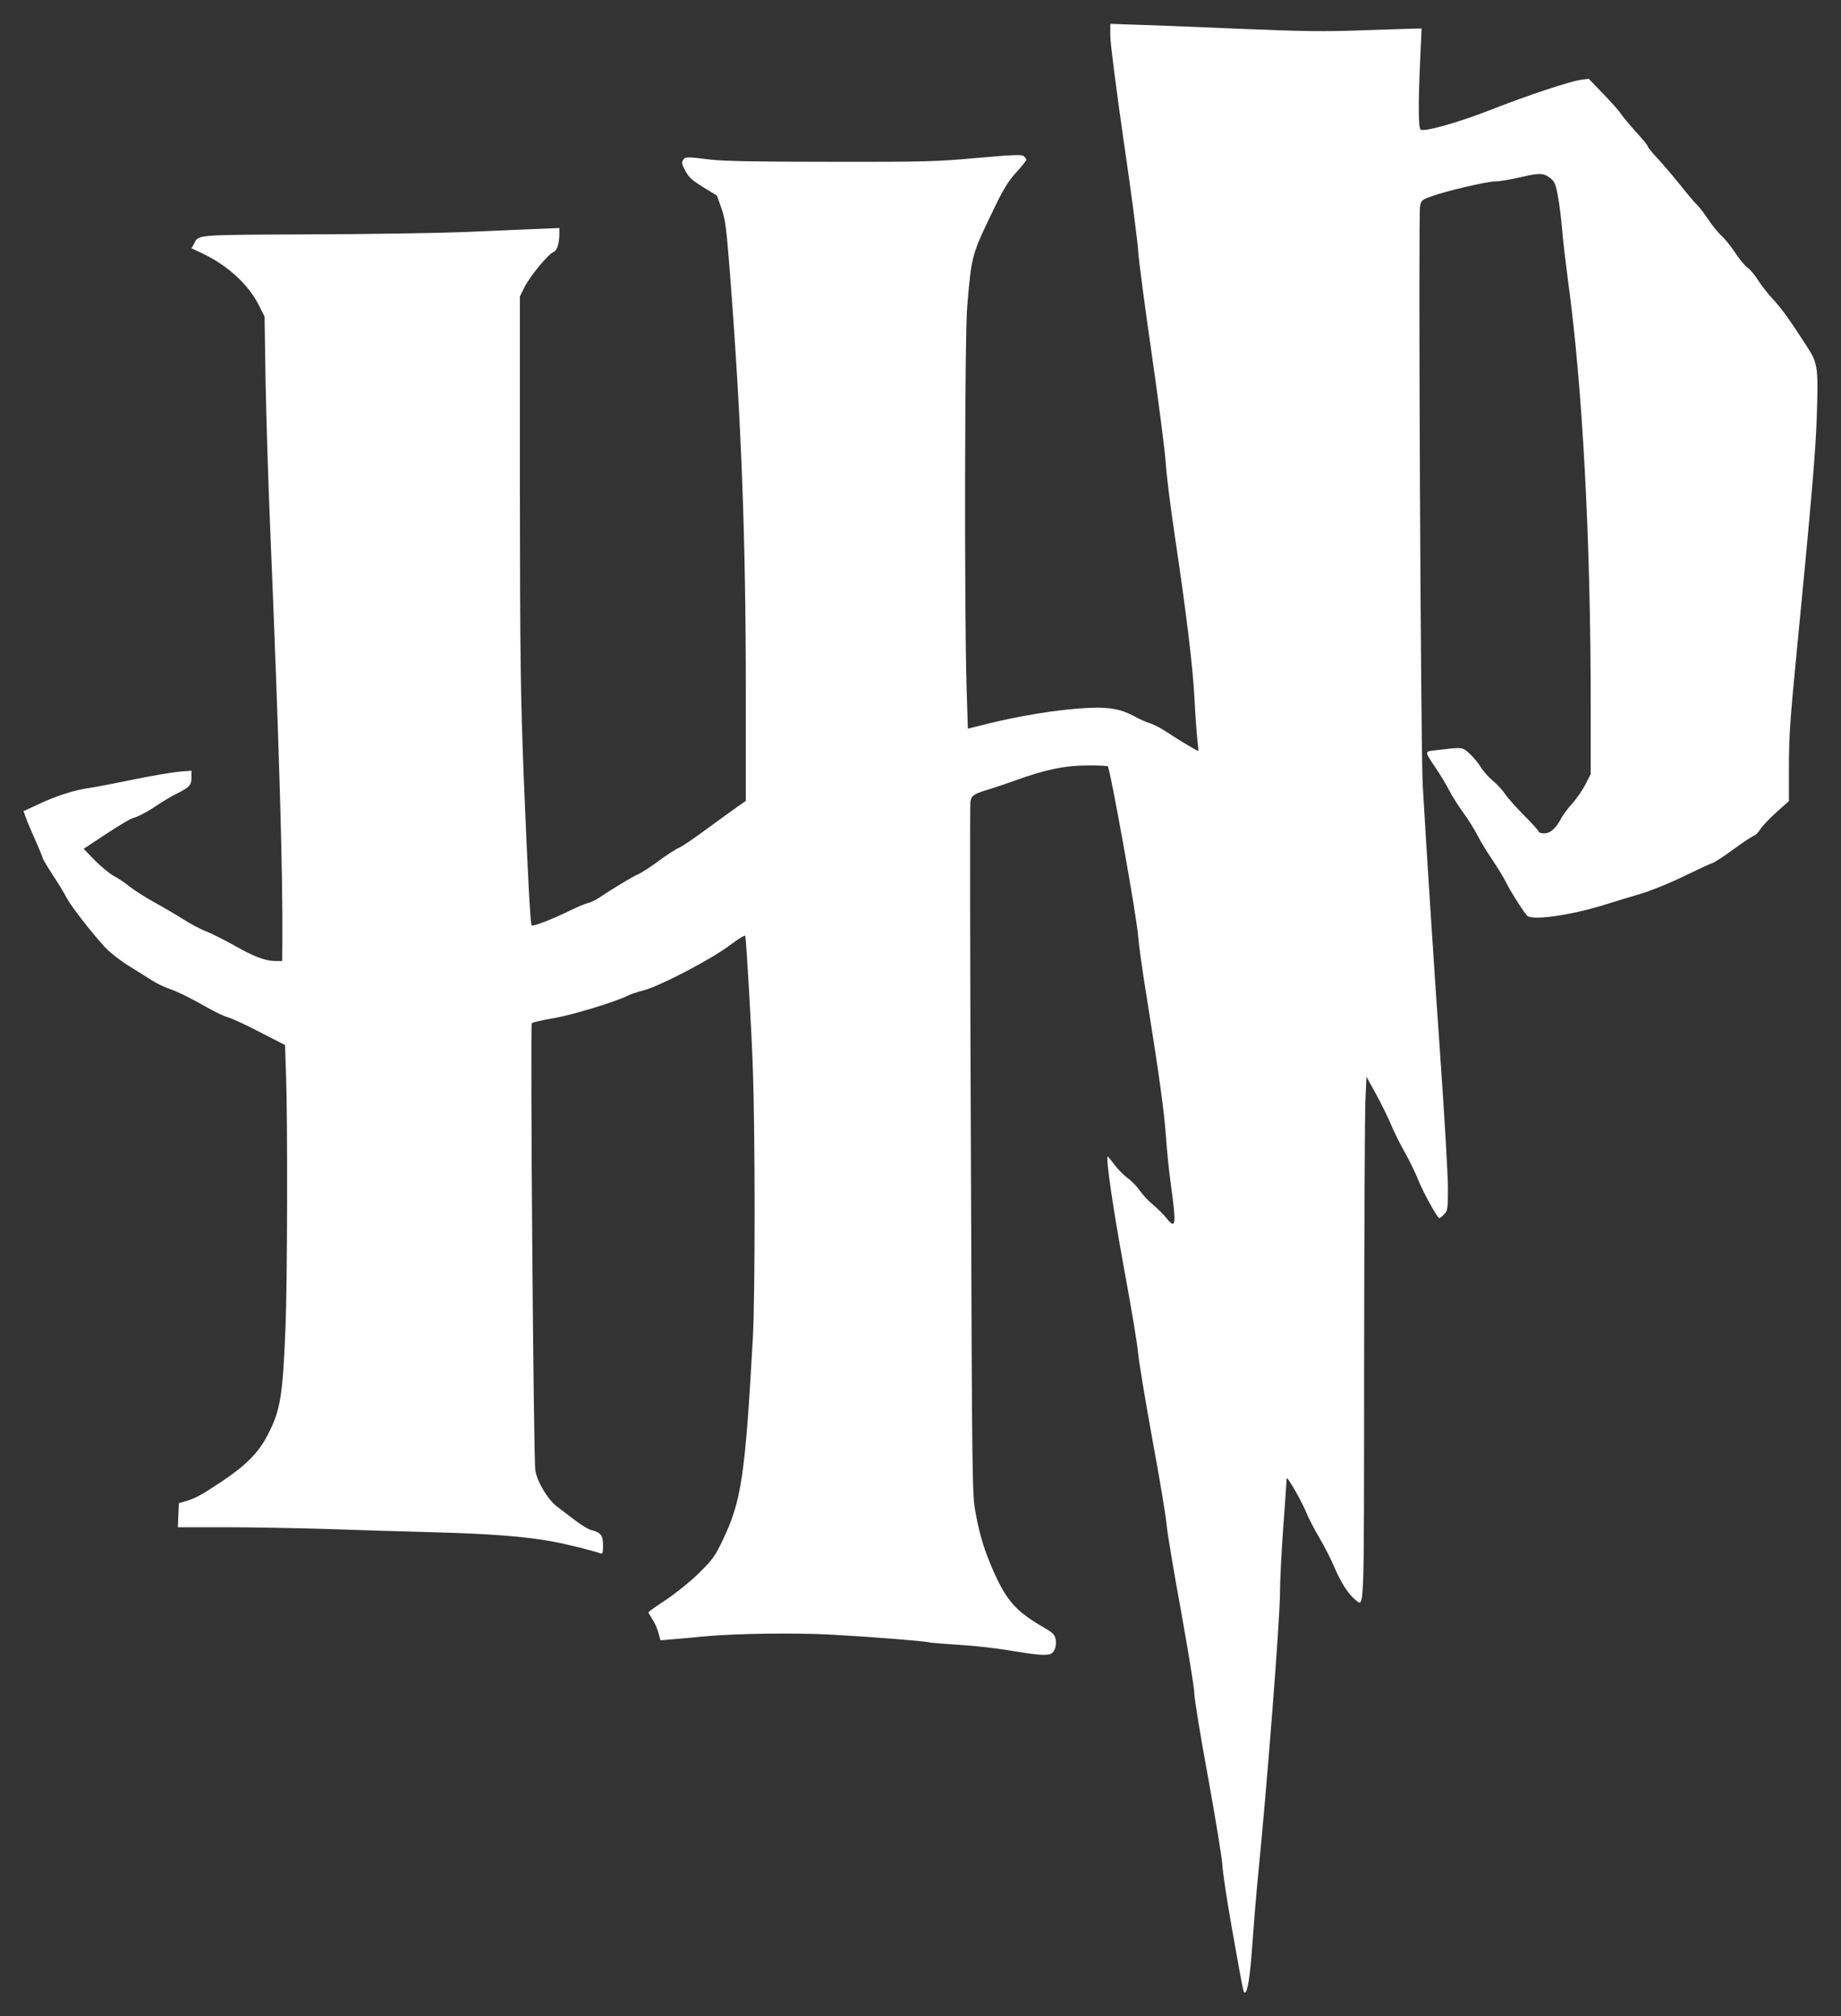 <?xml version="1.0" standalone="no"?>
<!DOCTYPE svg PUBLIC "-//W3C//DTD SVG 20010904//EN"
 "http://www.w3.org/TR/2001/REC-SVG-20010904/DTD/svg10.dtd">
<svg version="1.0" xmlns="http://www.w3.org/2000/svg"
 width="1096pt" height="1200pt" viewBox="0 0 1096 1200"
 preserveAspectRatio="xMidYMid meet">
<rect x="0" y="0" width="1096" height="1200" fill="#333333" stroke="none"/>
<g transform="translate(0,1200) scale(0.1,-0.1)"
fill="#fff" stroke="none">
<path d="M6610 11785 c0 -41 36 -322 80 -627 45 -304 83 -598 86 -653 3 -55
40 -332 81 -615 41 -283 78 -573 83 -645 4 -71 29 -267 54 -435 70 -469 106
-768 117 -965 5 -99 13 -210 17 -247 5 -38 7 -68 6 -68 -7 0 -135 77 -188 113
-33 22 -78 46 -100 52 -23 7 -61 24 -86 38 -81 45 -150 59 -268 54 -183 -7
-434 -48 -658 -106 l-72 -18 -8 256 c-13 450 -11 2087 4 2256 26 308 26 308
161 586 54 113 84 161 131 213 33 36 60 70 60 75 0 5 -7 14 -16 22 -12 10 -62
8 -277 -11 -242 -22 -309 -24 -872 -23 -434 0 -640 4 -715 13 -143 18 -151 18
-164 -3 -9 -14 -6 -27 14 -64 20 -38 41 -57 106 -97 l82 -50 27 -76 c23 -66
29 -111 50 -380 68 -877 95 -1577 95 -2491 l0 -656 -56 -39 c-30 -21 -112 -81
-182 -132 -69 -51 -141 -100 -160 -108 -19 -8 -74 -43 -122 -79 -48 -36 -103
-71 -122 -79 -33 -14 -154 -87 -231 -139 -21 -14 -51 -29 -68 -32 -16 -4 -69
-26 -117 -50 -94 -46 -210 -91 -217 -83 -8 8 -24 316 -47 883 -19 490 -22 704
-23 1710 l0 1150 27 55 c33 66 142 198 173 210 22 9 35 49 35 114 l0 29 -167
-7 c-93 -4 -283 -12 -423 -18 -140 -5 -544 -12 -898 -13 -690 -3 -659 -1 -687
-56 l-15 -27 64 -30 c149 -70 274 -184 336 -307 l35 -69 6 -385 c4 -212 16
-611 28 -886 53 -1284 75 -2031 72 -2452 l-1 -113 -42 0 c-60 1 -128 27 -244
93 -55 31 -129 68 -163 82 -35 13 -97 46 -139 73 -43 27 -121 73 -174 102 -53
29 -118 71 -145 92 -26 22 -68 50 -93 63 -25 13 -76 55 -114 93 l-68 70 132
87 c73 48 144 91 159 95 38 11 87 37 151 80 30 21 80 50 110 65 78 39 90 52
90 98 l0 40 -75 -6 c-41 -4 -166 -25 -277 -48 -112 -23 -230 -46 -263 -50 -87
-13 -187 -45 -292 -94 l-93 -43 14 -39 c7 -21 32 -78 54 -128 22 -49 43 -100
46 -112 4 -11 32 -58 62 -104 30 -45 66 -104 79 -130 26 -50 148 -208 232
-299 28 -30 91 -79 140 -109 48 -30 111 -69 139 -87 28 -18 72 -39 98 -48 55
-19 121 -51 236 -116 47 -27 100 -51 117 -55 18 -4 102 -42 186 -86 l154 -79
6 -182 c10 -269 8 -1218 -3 -1493 -17 -419 -30 -498 -107 -647 -54 -105 -131
-182 -279 -280 -114 -76 -153 -97 -209 -113 l-40 -12 -3 -72 -3 -71 278 0
c153 0 420 -5 593 -10 173 -6 468 -15 655 -20 336 -9 540 -25 705 -55 82 -15
246 -56 283 -70 15 -6 17 0 17 48 0 59 -13 76 -72 91 -15 3 -55 28 -90 54 -35
26 -85 65 -113 86 -55 42 -118 148 -128 215 -11 67 -31 2651 -21 2661 5 5 64
19 132 30 110 19 369 98 442 135 14 8 55 21 90 30 98 25 409 188 515 269 56
42 91 63 92 55 7 -46 35 -518 44 -764 15 -382 15 -1365 1 -1630 -46 -821 -68
-971 -181 -1205 -44 -93 -61 -115 -138 -191 -48 -48 -136 -119 -195 -159 -60
-39 -108 -74 -108 -76 0 -3 11 -21 24 -42 14 -20 30 -57 36 -81 l12 -44 81 7
c45 3 125 11 177 16 180 17 531 23 755 11 223 -12 557 -38 585 -46 9 -3 90 -9
180 -15 91 -5 230 -21 310 -35 148 -25 205 -30 235 -19 23 9 37 50 29 89 -5
26 -17 38 -71 69 -163 94 -220 158 -297 331 -56 127 -82 212 -108 350 -20 108
-21 143 -28 2155 -5 1125 -6 2060 -3 2078 6 37 22 48 108 73 33 10 105 34 160
54 176 64 295 89 427 89 64 1 119 -2 123 -5 15 -16 174 -902 181 -1014 3 -44
25 -204 50 -355 76 -476 104 -680 115 -830 5 -80 18 -208 29 -285 34 -252 31
-277 -28 -202 -17 20 -51 54 -76 75 -25 20 -61 58 -79 84 -18 26 -52 61 -75
77 -23 17 -58 53 -79 81 -20 27 -38 48 -39 47 -11 -11 32 -309 96 -657 43
-234 82 -463 85 -510 4 -47 42 -278 85 -515 44 -236 82 -466 85 -510 4 -44 42
-275 86 -514 43 -239 79 -458 79 -488 0 -30 36 -253 81 -496 44 -243 83 -480
86 -527 3 -47 27 -209 54 -360 65 -368 71 -400 79 -400 17 0 32 93 45 280 8
113 23 297 34 410 54 537 131 1534 131 1685 0 72 9 252 20 400 11 149 20 277
20 285 0 21 89 -134 118 -205 13 -33 49 -101 79 -152 30 -51 69 -128 87 -171
37 -88 83 -160 122 -191 58 -45 54 -143 55 1412 1 787 4 1492 8 1565 l6 133
57 -103 c31 -57 70 -136 87 -176 16 -40 52 -113 80 -163 28 -49 65 -124 82
-167 32 -80 116 -232 128 -232 4 0 17 10 29 23 20 21 22 34 22 156 0 72 -20
421 -45 774 -43 617 -83 1242 -105 1622 -12 207 -27 3391 -16 3447 6 34 11 39
64 58 82 31 333 90 382 90 23 0 91 11 151 25 117 27 140 26 182 -8 22 -18 30
-37 42 -107 9 -47 20 -136 25 -199 5 -63 21 -196 34 -295 87 -631 136 -1544
136 -2537 l0 -406 -30 -59 c-16 -32 -51 -84 -78 -114 -27 -30 -56 -69 -65 -86
-33 -63 -66 -94 -103 -94 -19 0 -34 5 -34 10 0 6 -38 48 -84 94 -46 46 -98
104 -115 129 -17 25 -52 63 -77 83 -25 21 -56 57 -70 80 -14 23 -43 59 -66 79
-44 40 -36 39 -206 19 -62 -7 -63 -4 6 -106 27 -40 62 -98 77 -128 15 -30 53
-91 85 -135 32 -44 71 -107 88 -141 17 -34 56 -97 86 -141 30 -45 66 -103 79
-129 28 -58 116 -196 131 -206 39 -27 259 5 459 67 61 19 159 49 217 66 58 17
172 63 255 104 83 40 160 76 172 79 12 4 67 40 123 81 56 41 110 77 120 80 11
3 28 21 40 40 12 19 55 64 96 101 l74 66 0 209 c0 172 8 288 45 666 91 935
114 1203 121 1419 9 290 6 312 -59 412 -101 157 -152 228 -203 282 -28 30 -67
80 -87 111 -19 31 -48 66 -65 77 -16 12 -49 52 -73 89 -24 37 -61 83 -82 101
-20 19 -57 64 -81 101 -25 37 -55 76 -67 86 -12 11 -56 63 -97 115 -42 52
-102 123 -134 157 -32 34 -58 66 -58 71 0 6 -32 45 -72 88 -39 44 -78 91 -88
106 -9 15 -56 68 -104 118 l-88 91 -46 -6 c-67 -9 -327 -96 -533 -177 -192
-76 -405 -136 -422 -119 -13 13 -14 148 -3 399 l9 202 -29 0 c-16 0 -157 -5
-314 -10 -238 -9 -361 -7 -750 9 -256 11 -531 22 -612 24 l-148 5 0 -73z"/>
</g>
</svg>

